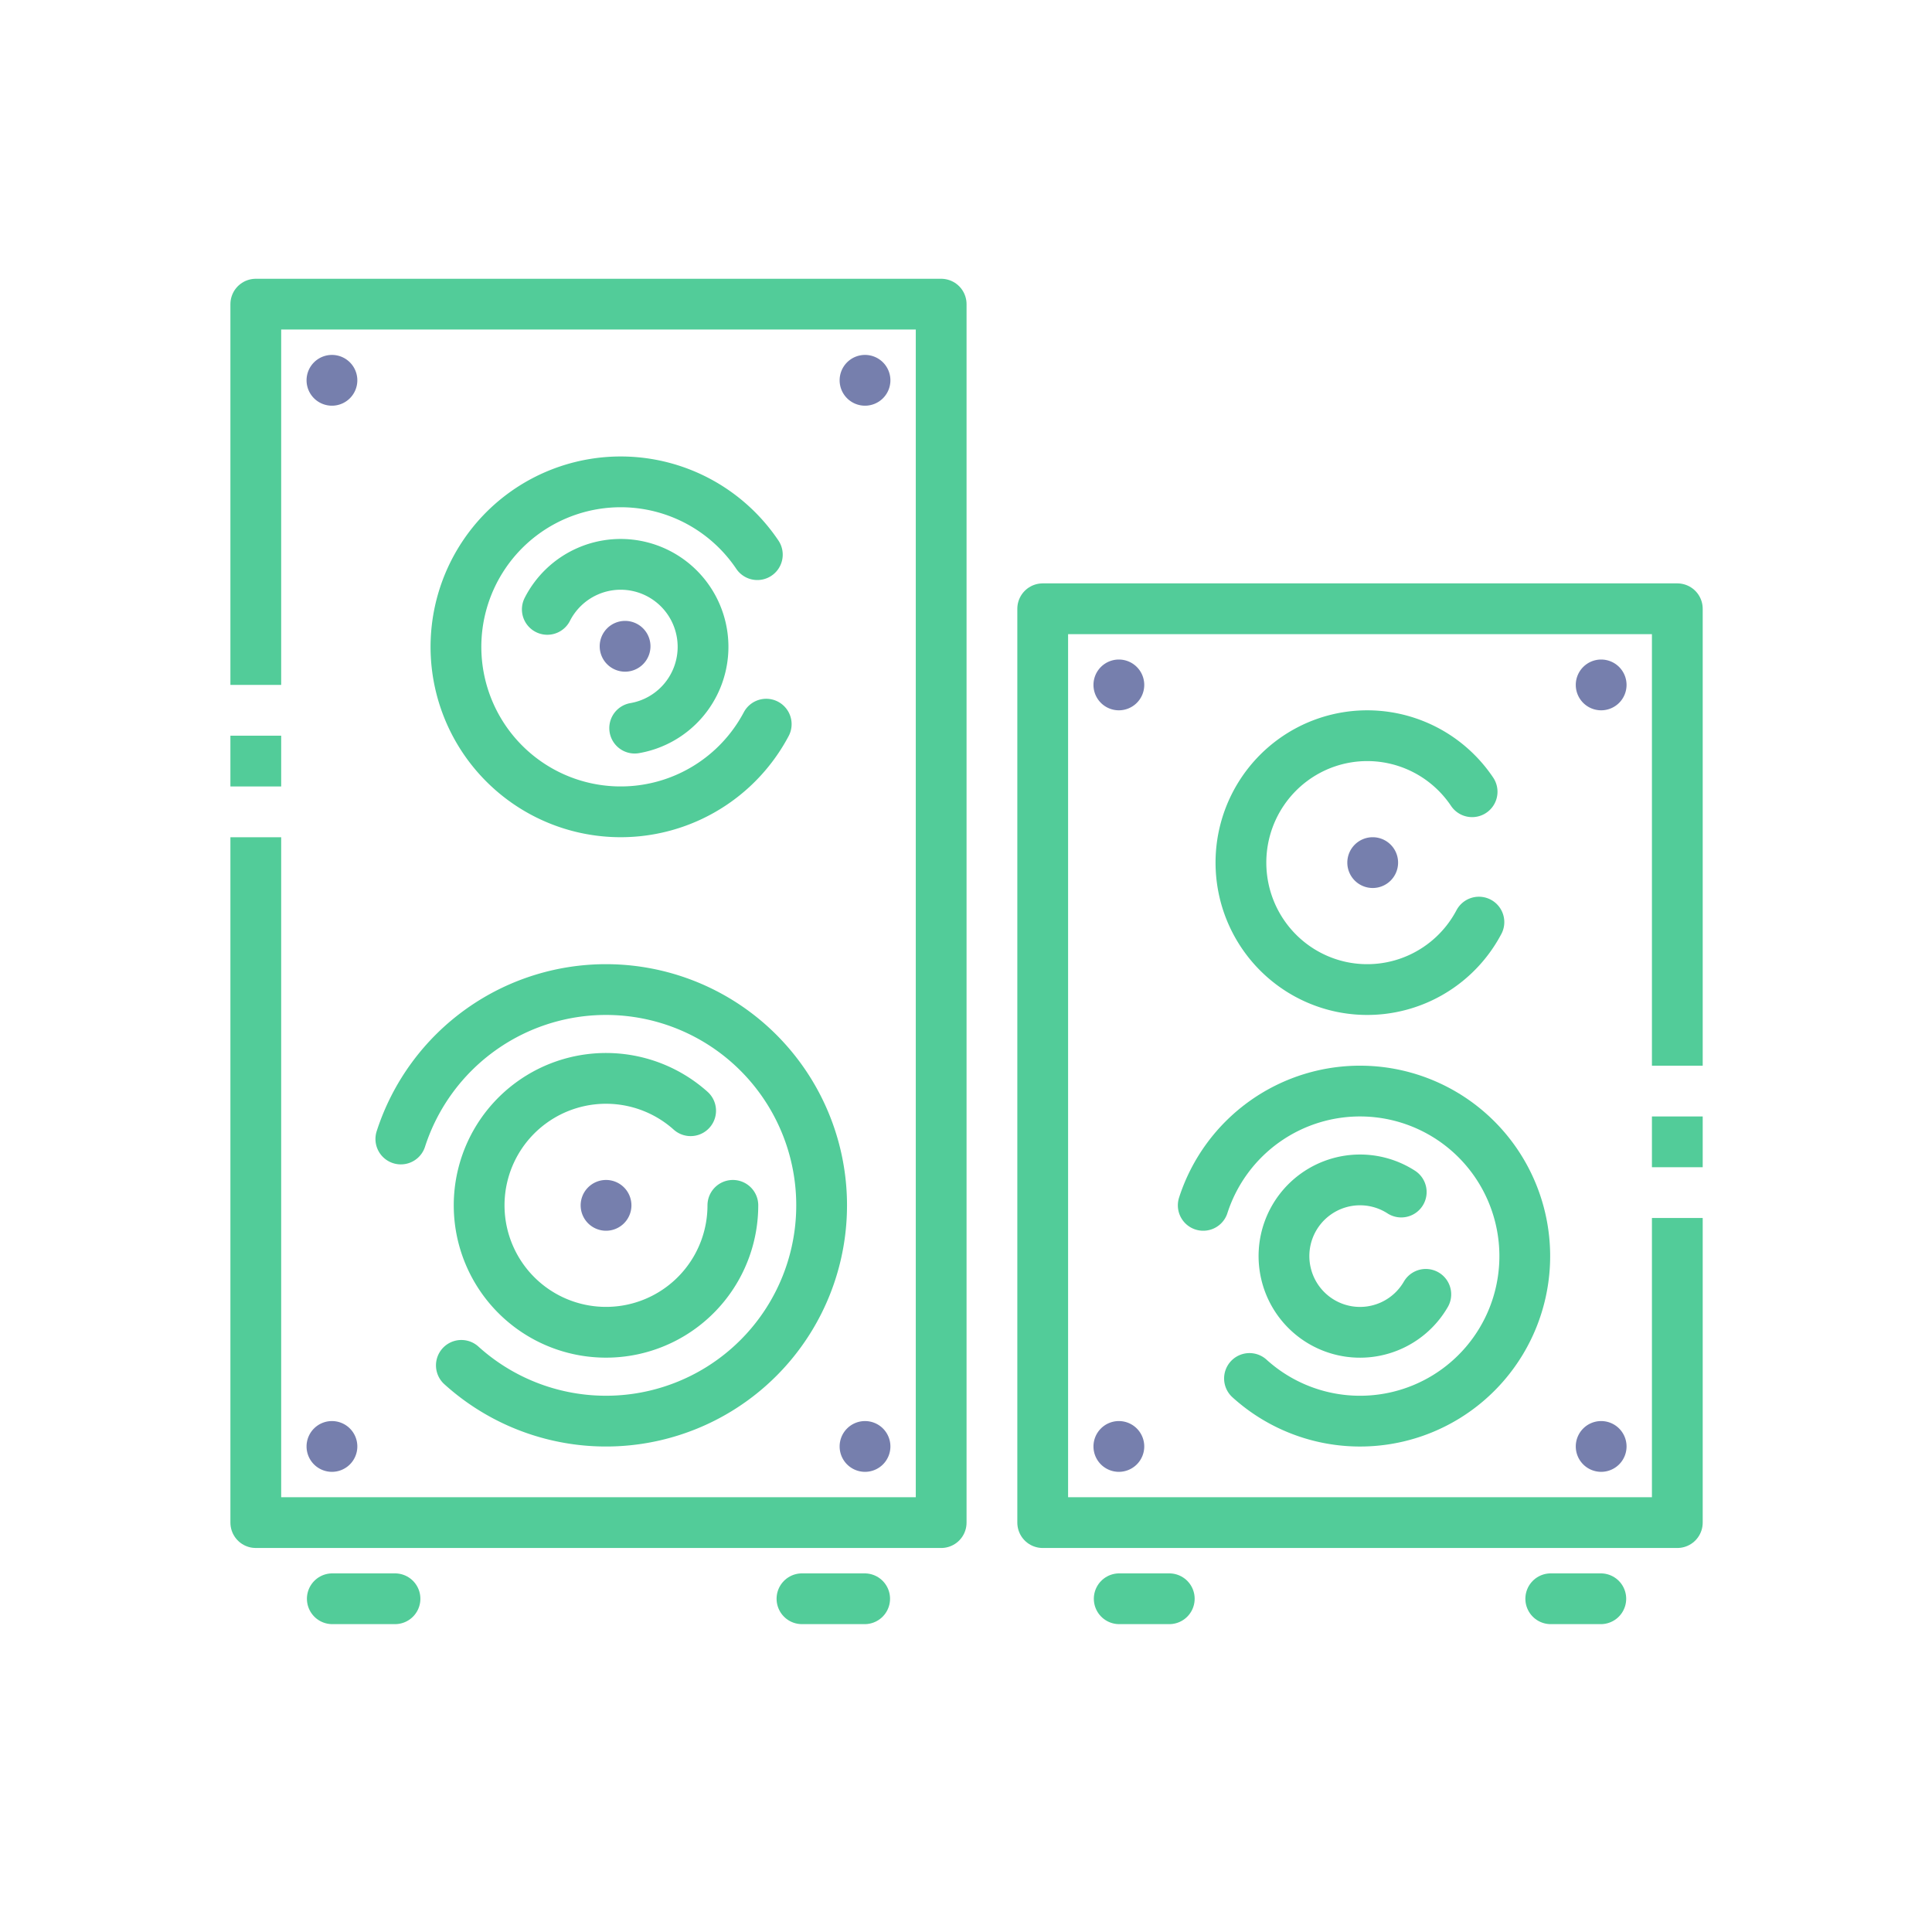 <svg id="SvgjsSvg1001" width="288" height="288" xmlns="http://www.w3.org/2000/svg" version="1.1" xmlns:xlink="http://www.w3.org/1999/xlink" xmlns:svgjs="http://svgjs.com/svgjs"><defs id="SvgjsDefs1002"></defs><g id="SvgjsG1008" transform="matrix(0.917,0,0,0.917,11.995,11.808)"><svg xmlns="http://www.w3.org/2000/svg" xmlns:svgjs="http://svgjs.com/svgjs" xmlns:xlink="http://www.w3.org/1999/xlink" width="288" height="288"><svg xmlns="http://www.w3.org/2000/svg" width="288" height="288" transform="translate(11.995 11.808) scale(.917)" viewBox="0 0 32 32"><g fill="#767fad" class="color000 svgShape color52cc99" transform="translate(0 -1020.362)"><path fill="none" stroke="#52cc99" stroke-linejoin="round" d="M2 1030.862v-7.5h13.5v24H2v-13.5M30 1041.362v6H17.5v-18H30v9" class="colorStroke000 svgStroke colorStrokefff"></path><path d="M4 1024.862a.5.5 0 01-.5.5.5.5 0 01-.5-.5.5.5 0 01.5-.5.5.5 0 01.5.5zM14.5 1024.862a.5.5 0 01-.5.5.5.5 0 01-.5-.5.5.5 0 01.5-.5.5.5 0 01.5.5zM4 1045.862a.5.5 0 01-.5.5.5.5 0 01-.5-.5.5.5 0 01.5-.5.5.5 0 01.5.5zM14.5 1045.862a.5.5 0 01-.5.5.5.5 0 01-.5-.5.5.5 0 01.5-.5.5.5 0 01.5.5z" class="color000 svgShape" fill="#767fad"></path><path fill="none" stroke="#52cc99" stroke-linecap="round" stroke-linejoin="round" d="M4.857 1039.806a4.247 4.25 0 0 1 4.15-2.942 4.247 4.25 0 0 1 3.994 3.15 4.247 4.25 0 0 1-1.889 4.726 4.247 4.25 0 0 1-5.063-.475" class="colorStroke000 svgStroke colorStrokefff"></path><path fill="none" stroke="#52cc99" stroke-linecap="round" stroke-linejoin="round" d="M11.397 1041.113a2.499 2.5 0 0 1-1.977 2.445 2.499 2.5 0 0 1-2.803-1.425 2.499 2.5 0 0 1 .808-3.04 2.499 2.5 0 0 1 3.14.156" class="colorStroke000 svgStroke colorStrokefff"></path><path d="M9.399 1041.113a.5.5 0 0 1-.5.5.5.5 0 0 1-.5-.5.5.5 0 0 1 .5-.5.5.5 0 0 1 .5.5z" class="color000 svgShape" fill="#767fad"></path><path fill="none" stroke="#52cc99" stroke-linecap="round" stroke-linejoin="round" d="M12.054 1031.635a3.245 3.25 0 0 1-3.567 1.65 3.245 3.25 0 0 1-2.54-3.002 3.245 3.25 0 0 1 2.212-3.253 3.245 3.25 0 0 1 3.72 1.266" class="colorStroke000 svgStroke colorStrokefff"></path><path fill="none" stroke="#52cc99" stroke-linecap="round" stroke-linejoin="round" d="M7.742 1029.374a1.622 1.625 0 0 1 1.859-.833 1.622 1.625 0 0 1 1.207 1.642 1.622 1.625 0 0 1-1.345 1.53" class="colorStroke000 svgStroke colorStrokefff"></path><path d="M9.774 1030.101a.5.5 0 0 1-.5.5.5.5 0 0 1-.5-.5.5.5 0 0 1 .5-.5.5.5 0 0 1 .5.5z" class="color000 svgShape" fill="#767fad"></path><path fill="none" stroke="#52cc99" stroke-linecap="round" stroke-linejoin="round" d="M26.092 1035.534a2.49 2.5 0 0 1-2.736 1.27 2.49 2.5 0 0 1-1.948-2.31 2.49 2.5 0 0 1 1.696-2.503 2.49 2.5 0 0 1 2.854.975" class="colorStroke000 svgStroke colorStrokefff"></path><path d="M29 1030.862a.5.5 0 01-.5.5.5.5 0 01-.5-.5.5.5 0 01.5-.5.5.5 0 01.5.5zM19.5 1030.862a.5.5 0 01-.5.5.5.5 0 01-.5-.5.5.5 0 01.5-.5.5.5 0 01.5.5zM29 1045.862a.5.5 0 01-.5.5.5.5 0 01-.5-.5.5.5 0 01.5-.5.5.5 0 01.5.5zM19.5 1045.862a.5.5 0 01-.5.5.5.5 0 01-.5-.5.5.5 0 01.5-.5.5.5 0 01.5.5zM24.5 1034.362a.5.5 0 01-.5.5.5.5 0 01-.5-.5.5.5 0 01.5-.5.5.5 0 01.5.5z" class="color000 svgShape" fill="#767fad"></path><path fill="none" stroke="#52cc99" stroke-linecap="round" stroke-linejoin="round" d="M20.662 1041.113a3.245 3.25 0 0 1 3.17-2.25 3.245 3.25 0 0 1 3.053 2.41 3.245 3.25 0 0 1-1.443 3.614 3.245 3.25 0 0 1-3.869-.364" class="colorStroke000 svgStroke colorStrokefff"></path><path fill="none" stroke="#52cc99" stroke-linecap="round" stroke-linejoin="round" d="M25.046 1042.866a1.498 1.5 0 0 1-1.512.732 1.498 1.5 0 0 1-1.24-1.134 1.498 1.5 0 0 1 .589-1.575 1.498 1.5 0 0 1 1.679-.038" class="colorStroke000 svgStroke colorStrokefff"></path><path fill="none" stroke="#52cc99" stroke-linecap="round" d="M3.507 1048.862h1.235M12.758 1048.862h1.235M27.507 1048.862h.986M19.007 1048.862h.986" class="colorStroke000 svgStroke colorStrokefff"></path><path fill="none" stroke="#52cc99" d="M2 1031.862v1M30 1040.362v-1" class="colorStroke000 svgStroke colorStrokefff"></path></g></svg></svg></g></svg>